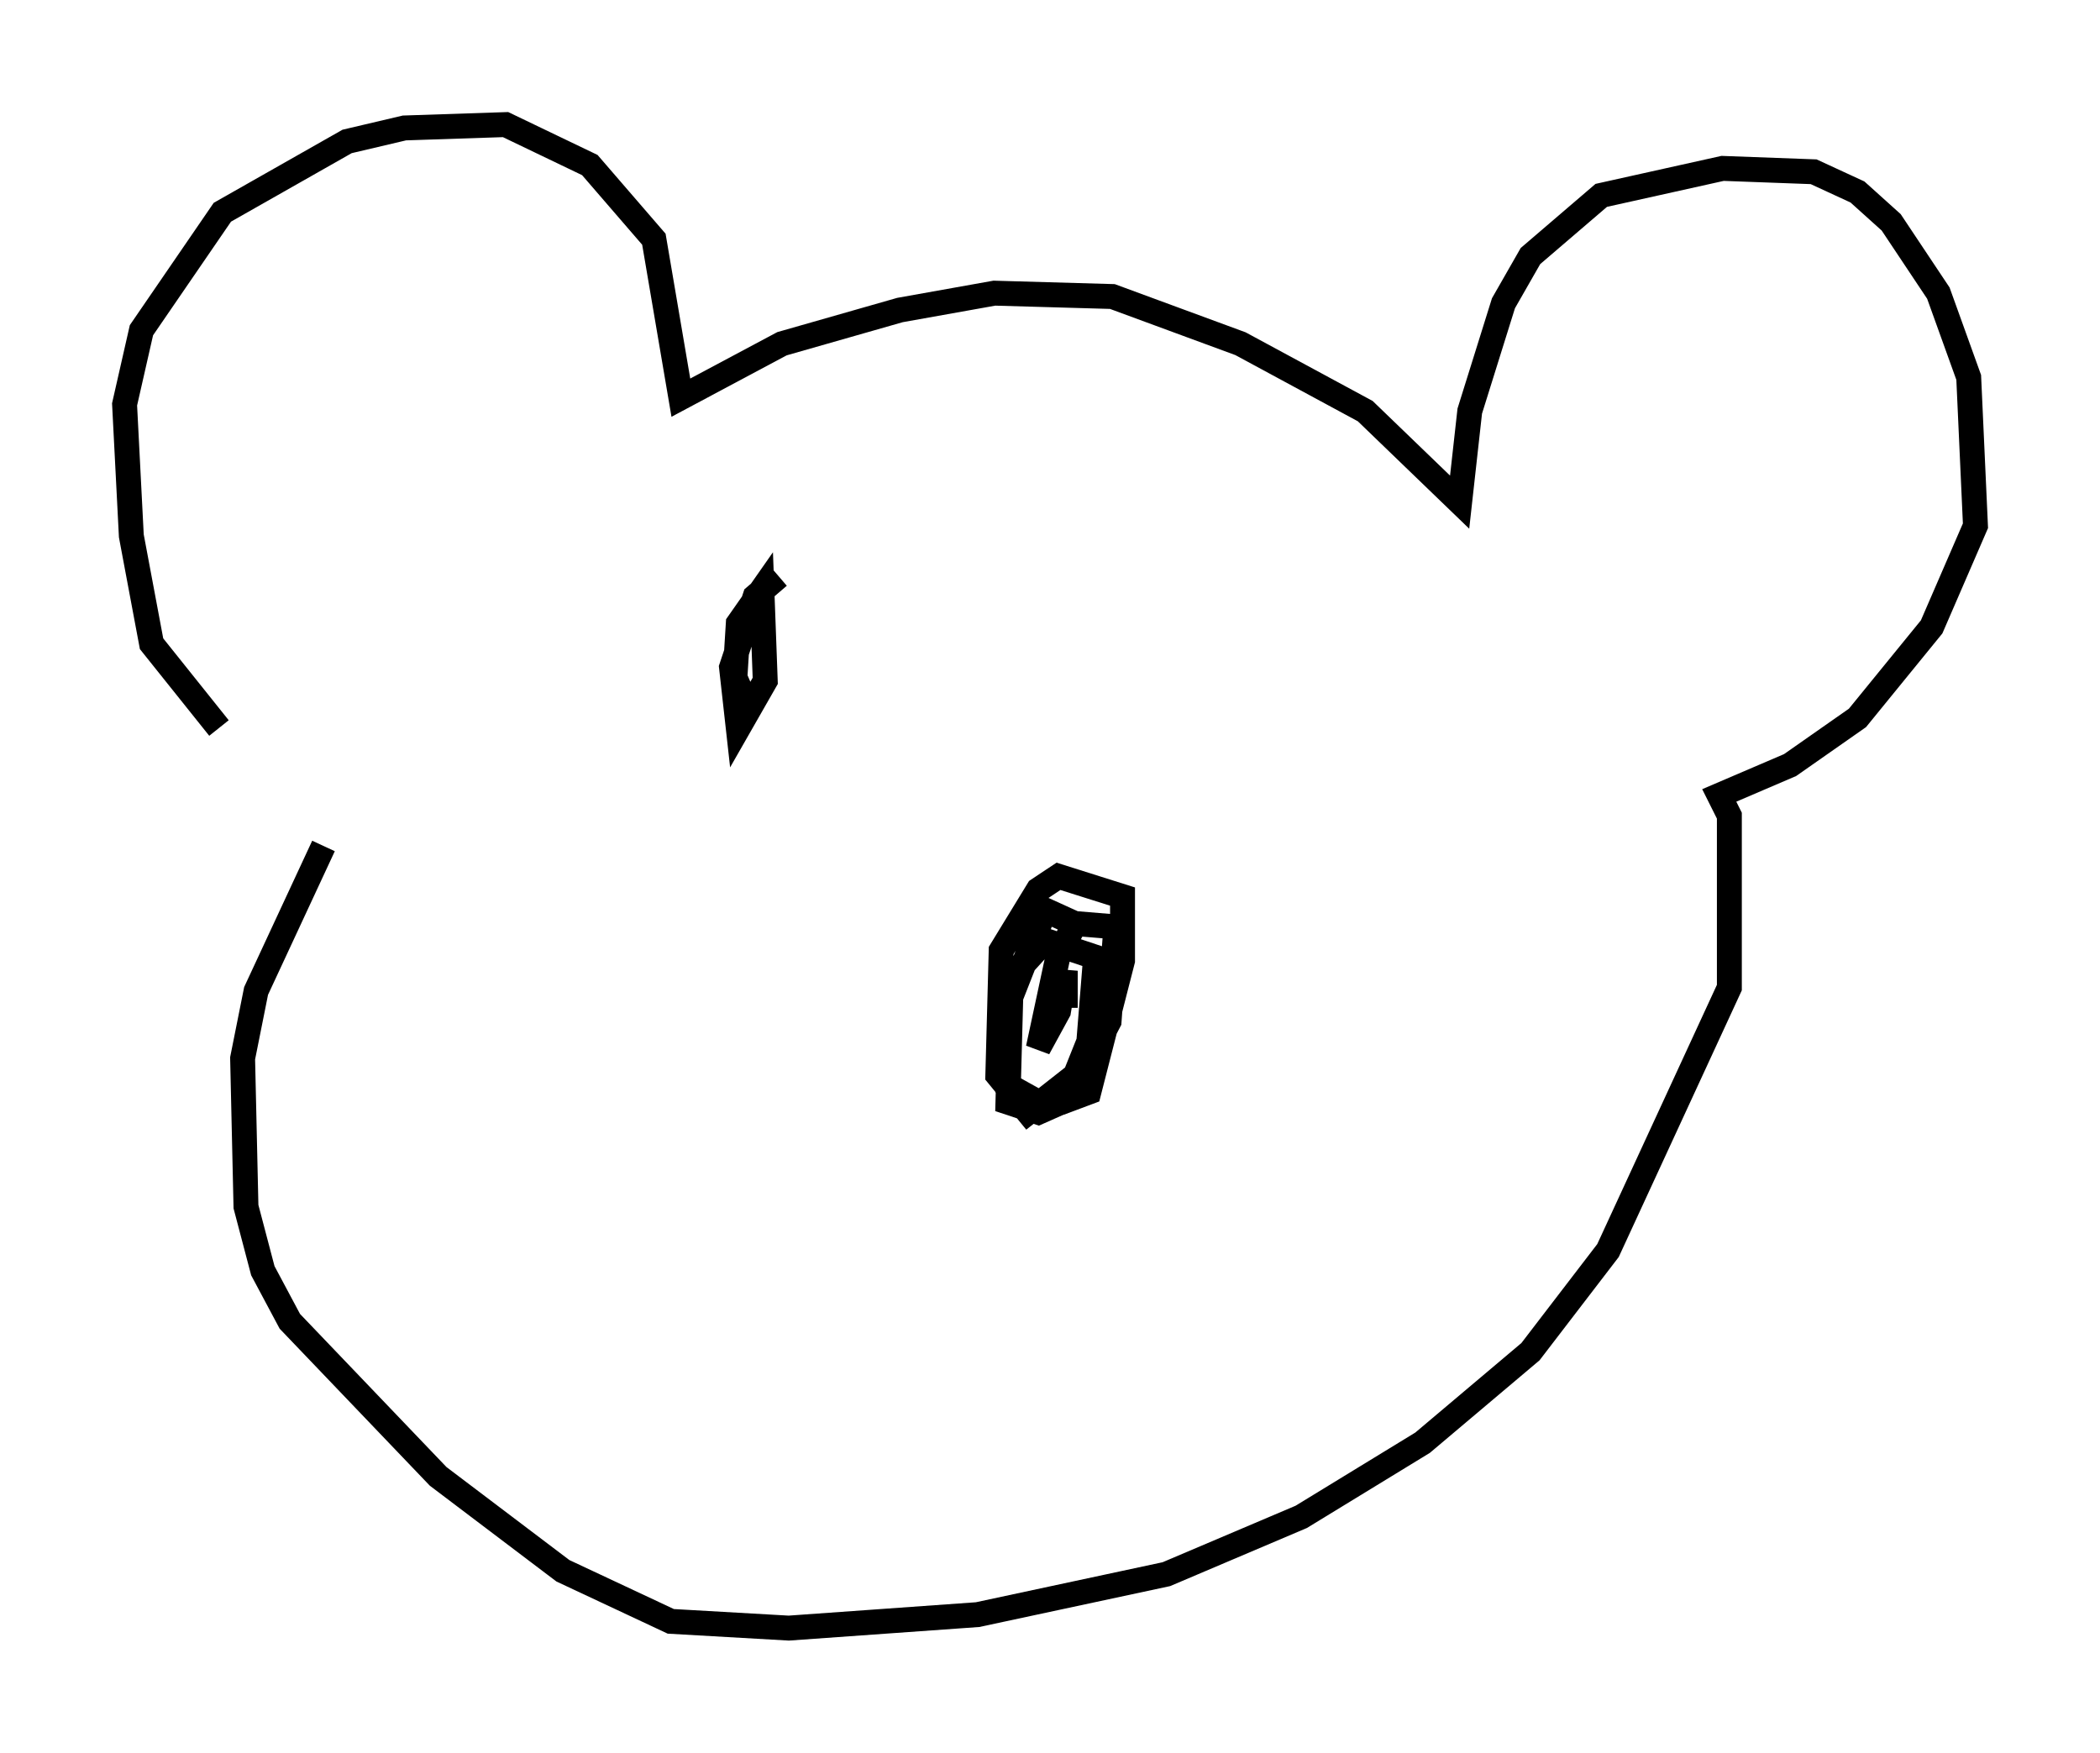 <?xml version="1.0" encoding="utf-8" ?>
<svg baseProfile="full" height="70.351" version="1.1" width="84.289" xmlns="http://www.w3.org/2000/svg" xmlns:ev="http://www.w3.org/2001/xml-events" xmlns:xlink="http://www.w3.org/1999/xlink"><defs /><rect fill="white" height="70.351" width="84.289" x="0" y="0" /><path d="M11.36, 30.71 m-2.571, -1.488 l-2.706, -3.383 -0.812, -4.33 l-0.271, -5.277 0.677, -2.977 l3.248, -4.736 5.007, -2.842 l2.3, -0.541 4.059, -0.135 l3.383, 1.624 2.571, 2.977 l1.083, 6.36 4.059, -2.165 l4.736, -1.353 3.789, -0.677 l4.736, 0.135 5.142, 1.894 l5.007, 2.706 3.789, 3.654 l0.406, -3.654 1.353, -4.33 l1.083, -1.894 2.842, -2.436 l4.871, -1.083 3.654, 0.135 l1.759, 0.812 1.353, 1.218 l1.894, 2.842 1.218, 3.383 l0.271, 5.954 -1.759, 4.059 l-2.977, 3.654 -2.706, 1.894 l-2.842, 1.218 0.406, 0.812 l0.0, 6.901 -4.871, 10.555 l-3.112, 4.059 -4.33, 3.654 l-4.871, 2.977 -5.413, 2.3 l-7.578, 1.624 -7.578, 0.541 l-4.736, -0.271 -4.33, -2.03 l-5.007, -3.789 -5.954, -6.225 l-1.083, -2.03 -0.677, -2.571 l-0.135, -5.954 0.541, -2.706 l2.706, -5.819 m30.446, 3.248 l-1.488, -0.677 -1.488, 3.789 l0.0, 3.248 1.218, 0.677 l0.947, 0.0 1.083, -0.406 l1.353, -5.277 0.0, -2.571 l-2.571, -0.812 -0.812, 0.541 l-1.488, 2.436 -0.135, 5.007 l1.218, 1.488 1.894, -1.488 l0.541, -1.353 0.271, -3.383 l-2.03, -0.677 -1.353, 1.488 l-0.135, 5.007 1.218, 0.406 l1.218, -0.541 1.624, -3.112 l0.271, -3.789 -1.624, -0.135 l-0.677, 1.218 -0.812, 3.789 l0.812, -1.488 0.271, -1.624 l0.0, 1.488 m-11.502, -17.321 l-0.947, 0.812 -0.947, 2.842 l0.271, 2.436 1.083, -1.894 l-0.135, -3.654 -0.947, 1.353 l-0.135, 2.165 0.406, 0.947 " fill="none" stroke="black" stroke-width="1" /></svg>